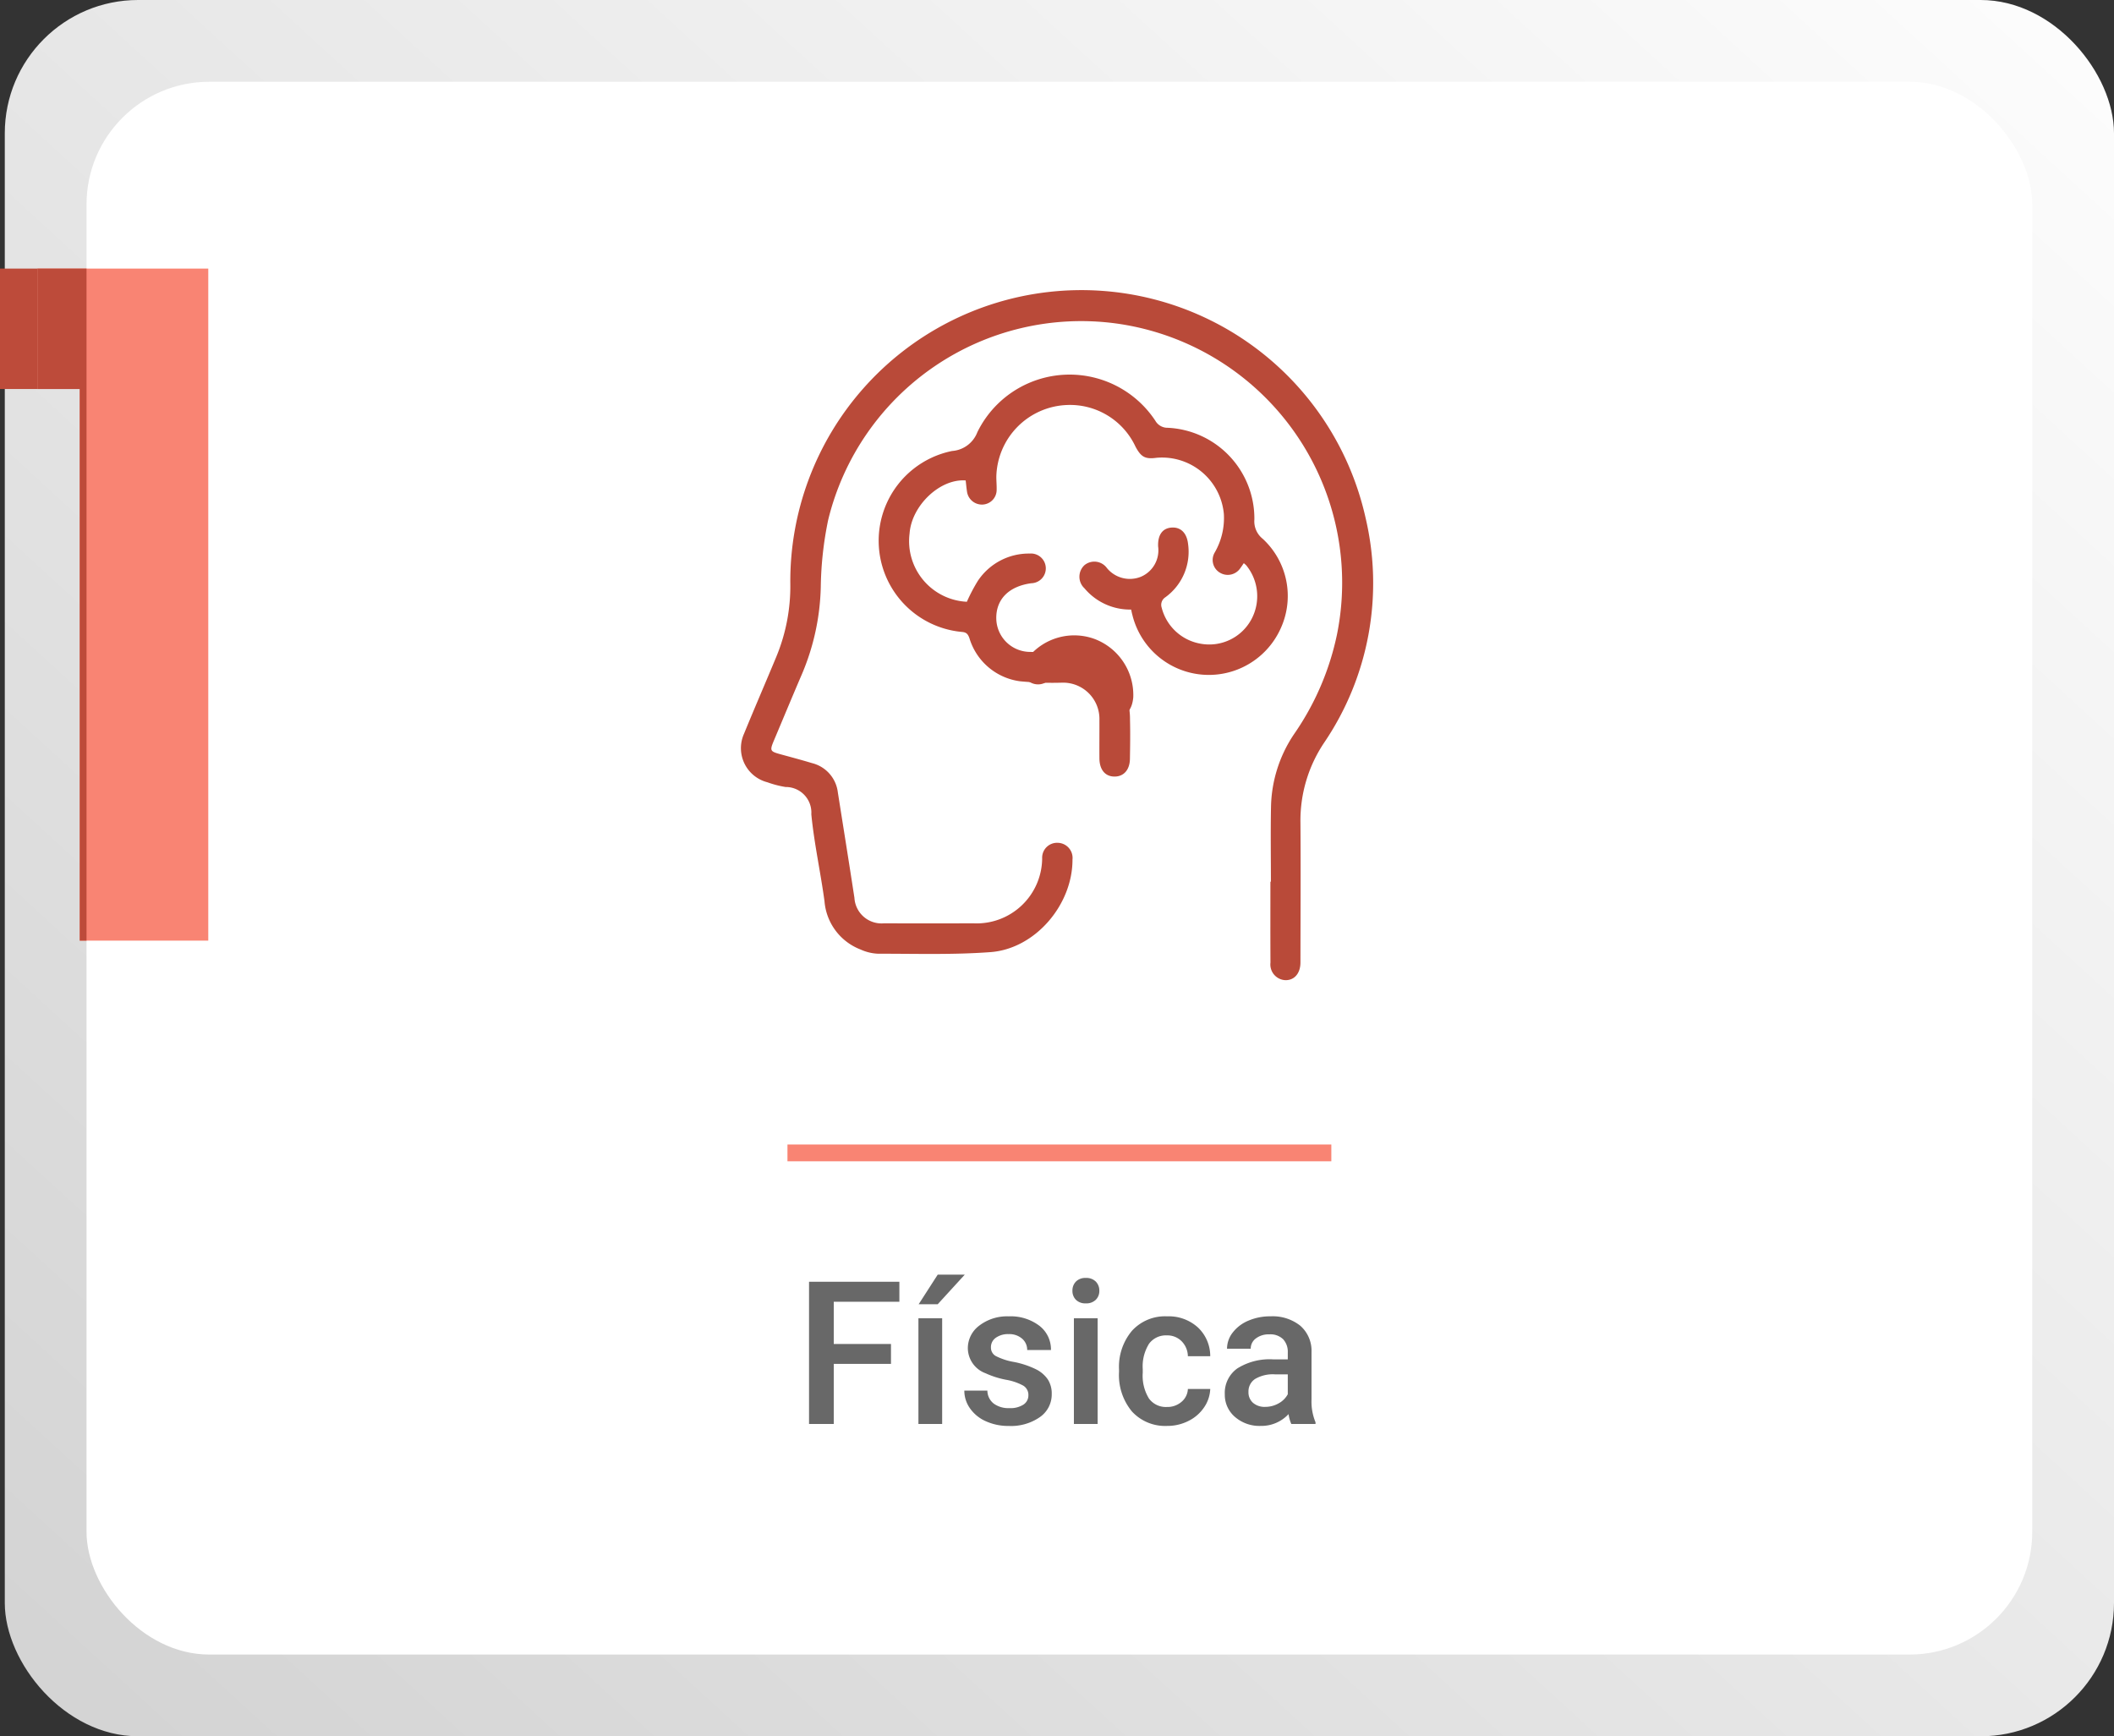 <svg xmlns="http://www.w3.org/2000/svg" xmlns:xlink="http://www.w3.org/1999/xlink" width="190.25" height="156.258" viewBox="0 0 190.25 156.258">
  <rect x="0" y="0" width="190.25" height="156.258" fill="#333333" stroke="none"/>
  <defs>
    <linearGradient id="linear-gradient" x1="0.037" y1="0.968" x2="1.103" y2="0.023" gradientUnits="objectBoundingBox">
      <stop offset="0" stop-color="#d4d4d4"/>
      <stop offset="1" stop-color="#fff"/>
    </linearGradient>
    <linearGradient id="linear-gradient-2" x1="0.029" y1="0.973" x2="1.361" y2="-0.324" gradientUnits="objectBoundingBox">
      <stop offset="0" stop-color="#fff"/>
      <stop offset="1" stop-color="#fff"/>
    </linearGradient>
  </defs>
  <g id="Grupo_58749" data-name="Grupo 58749" transform="translate(-494.772 -1547.703)">
    <rect id="Rectángulo_6318" data-name="Rectángulo 6318" width="189.819" height="156.258" rx="12" transform="translate(495.203 1547.703)" fill="url(#linear-gradient)"/>
    <rect id="Rectángulo_6319" data-name="Rectángulo 6319" width="175.106" height="141.545" rx="11.045" transform="translate(502.559 1555.061)" fill="url(#linear-gradient-2)"/>
    <path id="Trazado_102236" data-name="Trazado 102236" d="M-147.58-1178.873h11.569v-60.481h-15.377v10.837h3.808Z" transform="translate(649.527 2811.229)" fill="#f98473"/>
    <rect id="Rectángulo_6320" data-name="Rectángulo 6320" width="3.368" height="10.837" transform="translate(494.772 1571.875)" fill="#bd4b3a"/>
    <path id="Trazado_105023" data-name="Trazado 105023" d="M-15.157-5.405h-5.15V0h-2.224V-12.8h8.13V-11h-5.906V-7.2h5.15ZM-10.551,0h-2.136V-9.51h2.136Zm-.4-13.438h2.435l-2.435,2.663-1.714,0ZM-2.791-2.584a.968.968,0,0,0-.47-.87,5,5,0,0,0-1.56-.527,8.02,8.02,0,0,1-1.819-.58A2.428,2.428,0,0,1-8.24-6.8,2.531,2.531,0,0,1-7.2-8.859a4.1,4.1,0,0,1,2.637-.826,4.266,4.266,0,0,1,2.755.844A2.677,2.677,0,0,1-.76-6.653H-2.9a1.316,1.316,0,0,0-.457-1.024,1.752,1.752,0,0,0-1.213-.409,1.893,1.893,0,0,0-1.147.325,1.025,1.025,0,0,0-.444.87.866.866,0,0,0,.413.765,5.68,5.68,0,0,0,1.67.549A7.9,7.9,0,0,1-2.1-4.917,2.794,2.794,0,0,1-1.037-4,2.342,2.342,0,0,1-.69-2.7,2.478,2.478,0,0,1-1.753-.62a4.535,4.535,0,0,1-2.786.8A4.917,4.917,0,0,1-6.623-.246a3.428,3.428,0,0,1-1.424-1.16A2.746,2.746,0,0,1-8.556-3h2.074a1.5,1.5,0,0,0,.571,1.165,2.22,2.22,0,0,0,1.4.409A2.16,2.16,0,0,0-3.23-1.745.993.993,0,0,0-2.791-2.584ZM3.441,0H1.305V-9.51H3.441ZM1.173-11.988a1.147,1.147,0,0,1,.312-.824,1.173,1.173,0,0,1,.892-.328,1.188,1.188,0,0,1,.9.328,1.138,1.138,0,0,1,.316.824,1.112,1.112,0,0,1-.316.811,1.2,1.2,0,0,1-.9.323,1.182,1.182,0,0,1-.892-.323A1.12,1.12,0,0,1,1.173-11.988Zm8.5,10.459A1.931,1.931,0,0,0,11-2a1.591,1.591,0,0,0,.563-1.151h2.013a3.137,3.137,0,0,1-.554,1.657A3.632,3.632,0,0,1,11.615-.272,4.191,4.191,0,0,1,9.7.176,4.055,4.055,0,0,1,6.535-1.116,5.124,5.124,0,0,1,5.366-4.685V-4.9A5.039,5.039,0,0,1,6.526-8.38,4.018,4.018,0,0,1,9.69-9.686a3.907,3.907,0,0,1,2.764.989,3.542,3.542,0,0,1,1.121,2.6H11.562A1.956,1.956,0,0,0,11-7.444a1.8,1.8,0,0,0-1.332-.527,1.879,1.879,0,0,0-1.6.751A3.834,3.834,0,0,0,7.5-4.939V-4.6A3.9,3.9,0,0,0,8.06-2.29,1.878,1.878,0,0,0,9.672-1.529ZM20.87,0a3.3,3.3,0,0,1-.246-.888,3.325,3.325,0,0,1-2.5,1.063A3.355,3.355,0,0,1,15.79-.642a2.615,2.615,0,0,1-.905-2.021A2.7,2.7,0,0,1,16.014-5a5.473,5.473,0,0,1,3.23-.813h1.31v-.624a1.666,1.666,0,0,0-.413-1.182,1.638,1.638,0,0,0-1.257-.444,1.881,1.881,0,0,0-1.2.365,1.129,1.129,0,0,0-.466.927H15.086A2.37,2.37,0,0,1,15.6-8.231,3.455,3.455,0,0,1,17.016-9.3a4.955,4.955,0,0,1,1.991-.387,3.99,3.99,0,0,1,2.663.839,2.993,2.993,0,0,1,1.02,2.36V-2.2a4.861,4.861,0,0,0,.36,2.048V0ZM18.523-1.538a2.429,2.429,0,0,0,1.191-.308,2.055,2.055,0,0,0,.839-.826V-4.465H19.4a3.148,3.148,0,0,0-1.784.413,1.338,1.338,0,0,0-.6,1.169,1.248,1.248,0,0,0,.409.98A1.583,1.583,0,0,0,18.523-1.538Z" transform="translate(590.113 1675.854)" fill="#686868"/>
    <rect id="Rectángulo_6321" data-name="Rectángulo 6321" width="48.945" height="1.512" transform="translate(565.64 1650.703)" fill="#f98473"/>
    <path id="Trazado_102239" data-name="Trazado 102239" d="M-146.968-1178.873v-60.481h-4.419v10.837h3.808v49.645Z" transform="translate(649.527 2811.229)" fill="#bd4b3a"/>
    <g id="Grupo_58743" data-name="Grupo 58743" transform="translate(-168.575 663.125)">
      <g id="Grupo_58744" data-name="Grupo 58744" transform="translate(0 -15.714)">
        <path id="Trazado_104657" data-name="Trazado 104657" d="M777.722,979.638c0-2.231-.035-4.463.009-6.693a12.111,12.111,0,0,1,2.063-6.566,24.488,24.488,0,0,0,3.87-8.962A23.548,23.548,0,0,0,763.772,929.4a23.438,23.438,0,0,0-25.895,17.692,31.719,31.719,0,0,0-.664,6.036,21.257,21.257,0,0,1-1.668,7.767c-.842,1.954-1.655,3.919-2.482,5.879-.474,1.122-.469,1.129.669,1.439.9.245,1.792.485,2.681.753a3.089,3.089,0,0,1,2.336,2.639c.5,3.164,1.008,6.327,1.493,9.493a2.444,2.444,0,0,0,2.642,2.291q4.046.008,8.091,0a5.9,5.9,0,0,0,6.162-5.848,1.341,1.341,0,0,1,1.379-1.4,1.362,1.362,0,0,1,1.35,1.508c.013,4.058-3.345,8.026-7.372,8.329-3.365.252-6.758.14-10.139.145a4.206,4.206,0,0,1-1.558-.378,5.086,5.086,0,0,1-3.249-4.345c-.354-2.615-.932-5.206-1.186-7.829a2.3,2.3,0,0,0-2.32-2.452,9.084,9.084,0,0,1-1.629-.424,3.169,3.169,0,0,1-2.11-4.364c.954-2.33,1.957-4.64,2.922-6.966a16.566,16.566,0,0,0,1.247-6.513,26.2,26.2,0,0,1,51.774-5.938,25.577,25.577,0,0,1-3.733,20.218,12.561,12.561,0,0,0-2.132,7.193c.031,4.193.005,8.386,0,12.579,0,.969-.527,1.6-1.332,1.6a1.414,1.414,0,0,1-1.366-1.585c-.015-2.427-.005-4.855-.005-7.282Z" fill="#b94a39"/>
        <path id="Trazado_104658" data-name="Trazado 104658" d="M765.144,955.15a5.354,5.354,0,0,1-4.2-1.913,1.42,1.42,0,0,1,.007-2.089,1.4,1.4,0,0,1,2.013.265,2.661,2.661,0,0,0,3.051.788,2.583,2.583,0,0,0,1.558-2.728c-.042-1.024.379-1.631,1.184-1.7s1.383.439,1.506,1.437a5.056,5.056,0,0,1-2.038,4.833.812.812,0,0,0-.333.936,4.388,4.388,0,0,0,3.516,3.246A4.309,4.309,0,0,0,775.982,956a4.4,4.4,0,0,0-.47-4.82,2.509,2.509,0,0,0-.229-.205c-.112.162-.2.3-.306.44a1.363,1.363,0,0,1-1.815.434,1.328,1.328,0,0,1-.49-1.844,6.194,6.194,0,0,0,.818-3.445,5.587,5.587,0,0,0-6.075-5.067c-1.007.137-1.379-.073-1.876-1a6.5,6.5,0,0,0-6.168-3.752,6.612,6.612,0,0,0-6.359,6.455c0,.392.038.784.029,1.176a1.325,1.325,0,0,1-1.218,1.326,1.356,1.356,0,0,1-1.451-1.167c-.052-.334-.08-.672-.118-1-2.317-.177-4.869,2.265-5.049,4.771a5.466,5.466,0,0,0,5.155,6.147,15.657,15.657,0,0,1,.983-1.872,5.509,5.509,0,0,1,4.675-2.467,1.338,1.338,0,1,1,.147,2.671c-2.055.273-3.224,1.482-3.155,3.266a3.054,3.054,0,0,0,2.938,2.912c1.249.035,2.511-.048,3.744.109a5.949,5.949,0,0,1,5.35,5.995c.031,1.176.014,2.354-.007,3.531-.017.979-.552,1.579-1.367,1.586-.845.007-1.369-.6-1.378-1.634-.009-1.152.006-2.3,0-3.456a3.267,3.267,0,0,0-3.326-3.361,30.027,30.027,0,0,1-3.812-.124,5.517,5.517,0,0,1-4.561-3.877c-.134-.37-.264-.535-.694-.566a8.241,8.241,0,0,1-.864-16.283,2.635,2.635,0,0,0,2.271-1.691,9.243,9.243,0,0,1,16.019-1.03,1.256,1.256,0,0,0,1.117.633,8.182,8.182,0,0,1,7.795,8.251,2.012,2.012,0,0,0,.747,1.737,7,7,0,0,1,1.646,8.012,7.087,7.087,0,0,1-13.377-1.173C765.213,955.484,765.186,955.343,765.144,955.15Z" fill="#b94a39"/>
      </g>
      <path id="Trazado_104659" data-name="Trazado 104659" d="M762.585,947.257a2.573,2.573,0,0,0-4.615-1.744,1.427,1.427,0,0,1-2.054.374c-.672-.546-.687-1.312-.043-2.141A5.328,5.328,0,0,1,761.9,942.1a5.391,5.391,0,0,1,3.436,5.233c-.093,1.1-.624,1.731-1.451,1.687A1.387,1.387,0,0,1,762.585,947.257Z" fill="#b94a39"/>
    </g>
  </g>
</svg>
